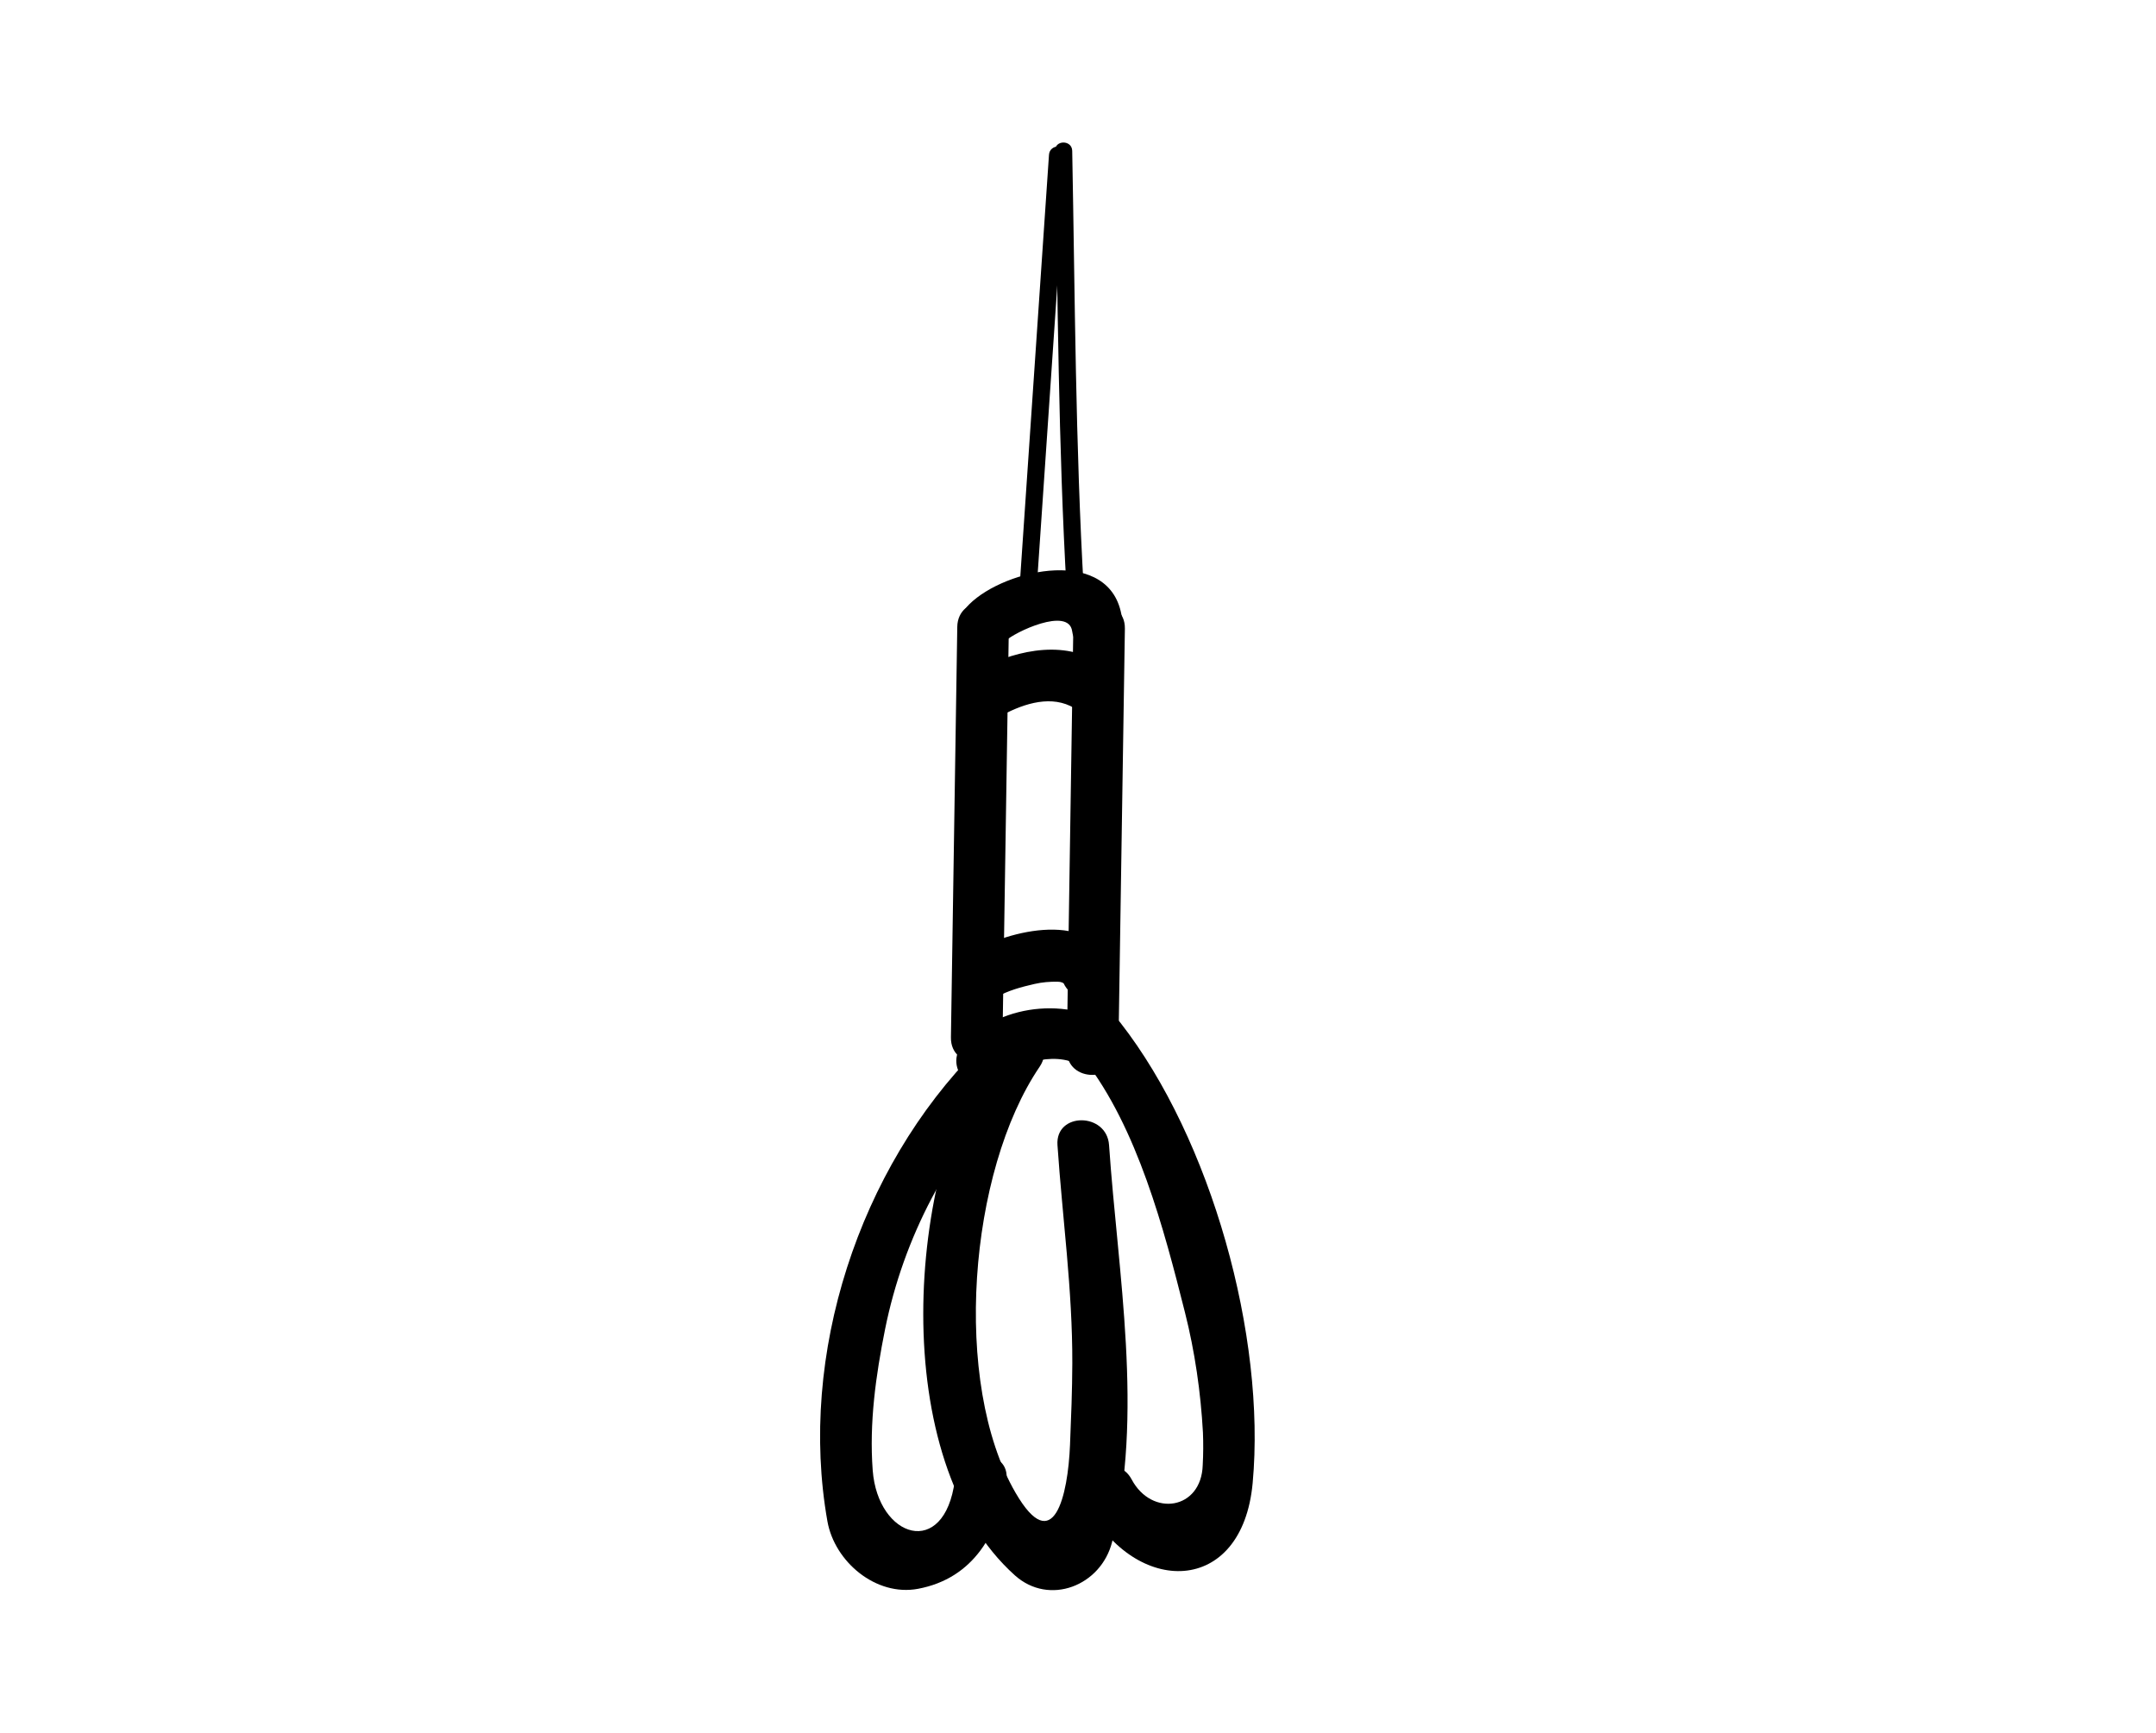 <?xml version="1.0" encoding="utf-8"?>
<!-- Generator: Adobe Illustrator 15.1.0, SVG Export Plug-In . SVG Version: 6.00 Build 0)  -->
<!DOCTYPE svg PUBLIC "-//W3C//DTD SVG 1.1//EN" "http://www.w3.org/Graphics/SVG/1.1/DTD/svg11.dtd">
<svg version="1.1" id="Layer_1" xmlns="http://www.w3.org/2000/svg" xmlns:xlink="http://www.w3.org/1999/xlink" x="0px" y="0px"
	 width="290px" height="233px" viewBox="0 0 290 233" enable-background="new 0 0 290 233" xml:space="preserve">
<g>
	<g>
		<path d="M128.762,84.294c-0.287,18.404-0.572,36.81-0.854,55.212c-0.068,4.477,6.871,4.471,6.938,0
			c0.282-18.402,0.567-36.809,0.854-55.212C135.77,79.817,128.832,79.824,128.762,84.294L128.762,84.294z"/>
	</g>
	<g>
		<path d="M144.369,84.536c-0.292,18.884-0.583,37.771-0.875,56.655c-0.069,4.477,6.869,4.47,6.938,0
			c0.293-18.885,0.584-37.771,0.875-56.655C151.375,80.059,144.436,80.066,144.369,84.536L144.369,84.536z"/>
	</g>
	<g>
		<path d="M135.269,86.18c1.152-1.147,8.47-4.632,8.944-1.306c0.63,4.416,7.316,2.53,6.691-1.843
			c-1.383-9.696-15.667-6.608-20.542-1.757C127.188,84.434,132.095,89.337,135.269,86.18L135.269,86.18z"/>
	</g>
	<g>
		<path d="M134.501,145.248c2.425-2.588,8.189-4.061,11.263-1.583c3.447,2.78,8.389-2.097,4.906-4.906
			c-5.98-4.823-15.835-4.009-21.075,1.583C126.539,143.604,131.436,148.52,134.501,145.248L134.501,145.248z"/>
	</g>
	<g>
		<path d="M133.979,134.129c1.581-0.932,3.403-1.404,5.179-1.814c1.035-0.236,2.051-0.317,3.113-0.301
			c0.969,0.014,0.912,0.618,0.639-0.175c1.45,4.203,8.154,2.396,6.689-1.844c-2.648-7.679-13.83-4.974-19.122-1.856
			C126.625,130.406,130.115,136.402,133.979,134.129L133.979,134.129z"/>
	</g>
	<g>
		<path d="M135.438,95.843c3.083-1.518,6.706-2.421,9.658-0.23c3.595,2.672,7.052-3.356,3.501-5.99
			c-4.975-3.695-11.516-2.306-16.661,0.23C127.923,91.829,131.44,97.814,135.438,95.843L135.438,95.843z"/>
	</g>
	<g>
		<path d="M133.841,139.963c-12.023,17.693-14.611,56.407,2.667,71.881c4.627,4.145,11.586,1.412,13.08-4.49
			c4.311-17.041,0.764-36.138-0.41-53.365c-0.304-4.438-7.245-4.467-6.939,0c0.67,9.839,2.028,19.457,1.996,29.345
			c-0.011,3.659-0.16,7.315-0.309,10.974c-0.275,6.781-2.196,15.289-7.336,6.414c-8.57-14.793-6.306-43.201,3.241-57.257
			C142.354,139.752,136.339,136.286,133.841,139.963L133.841,139.963z"/>
	</g>
	<g>
		<path d="M145.785,142.416c7.219,9.245,10.781,22.889,13.599,34.057c1.331,5.264,2.124,10.741,2.421,16.155
			c0.059,1.461,0.051,2.922-0.029,4.384c-0.176,6.026-6.853,7.021-9.559,1.934c-2.101-3.953-8.09-0.447-5.99,3.5
			c6.506,12.236,20.866,12.229,22.267-3.023c1.81-19.723-5.573-46.248-17.804-61.912
			C147.939,133.986,143.065,138.934,145.785,142.416L145.785,142.416z"/>
	</g>
	<g>
		<path d="M131.463,141.143c-15.919,16.004-24.123,41.086-20.17,63.424c0.969,5.472,6.548,10.135,12.172,9.09
			c7.479-1.391,10.981-7.508,11.903-14.575c0.578-4.427-6.369-4.373-6.938,0c-1.387,10.634-10.358,7.772-11.045-1.373
			c-0.476-6.349,0.416-12.759,1.665-18.961c2.478-12.294,8.492-23.824,17.319-32.698
			C139.526,142.875,134.62,137.966,131.463,141.143L131.463,141.143z"/>
	</g>
	<g>
		<path d="M141.098,20.809c-1.326,19.485-2.654,38.973-3.979,58.458c-0.102,1.488,2.211,1.479,2.312,0
			c1.326-19.485,2.654-38.973,3.98-58.458C143.513,19.32,141.198,19.329,141.098,20.809L141.098,20.809z"/>
	</g>
	<g>
		<path d="M141.909,20.284c0.38,19.745,0.43,39.499,1.57,59.22c0.086,1.481,2.398,1.49,2.312,0
			c-1.141-19.721-1.19-39.475-1.569-59.22C144.192,18.796,141.879,18.791,141.909,20.284L141.909,20.284z"/>
	</g>
</g>
</svg>
